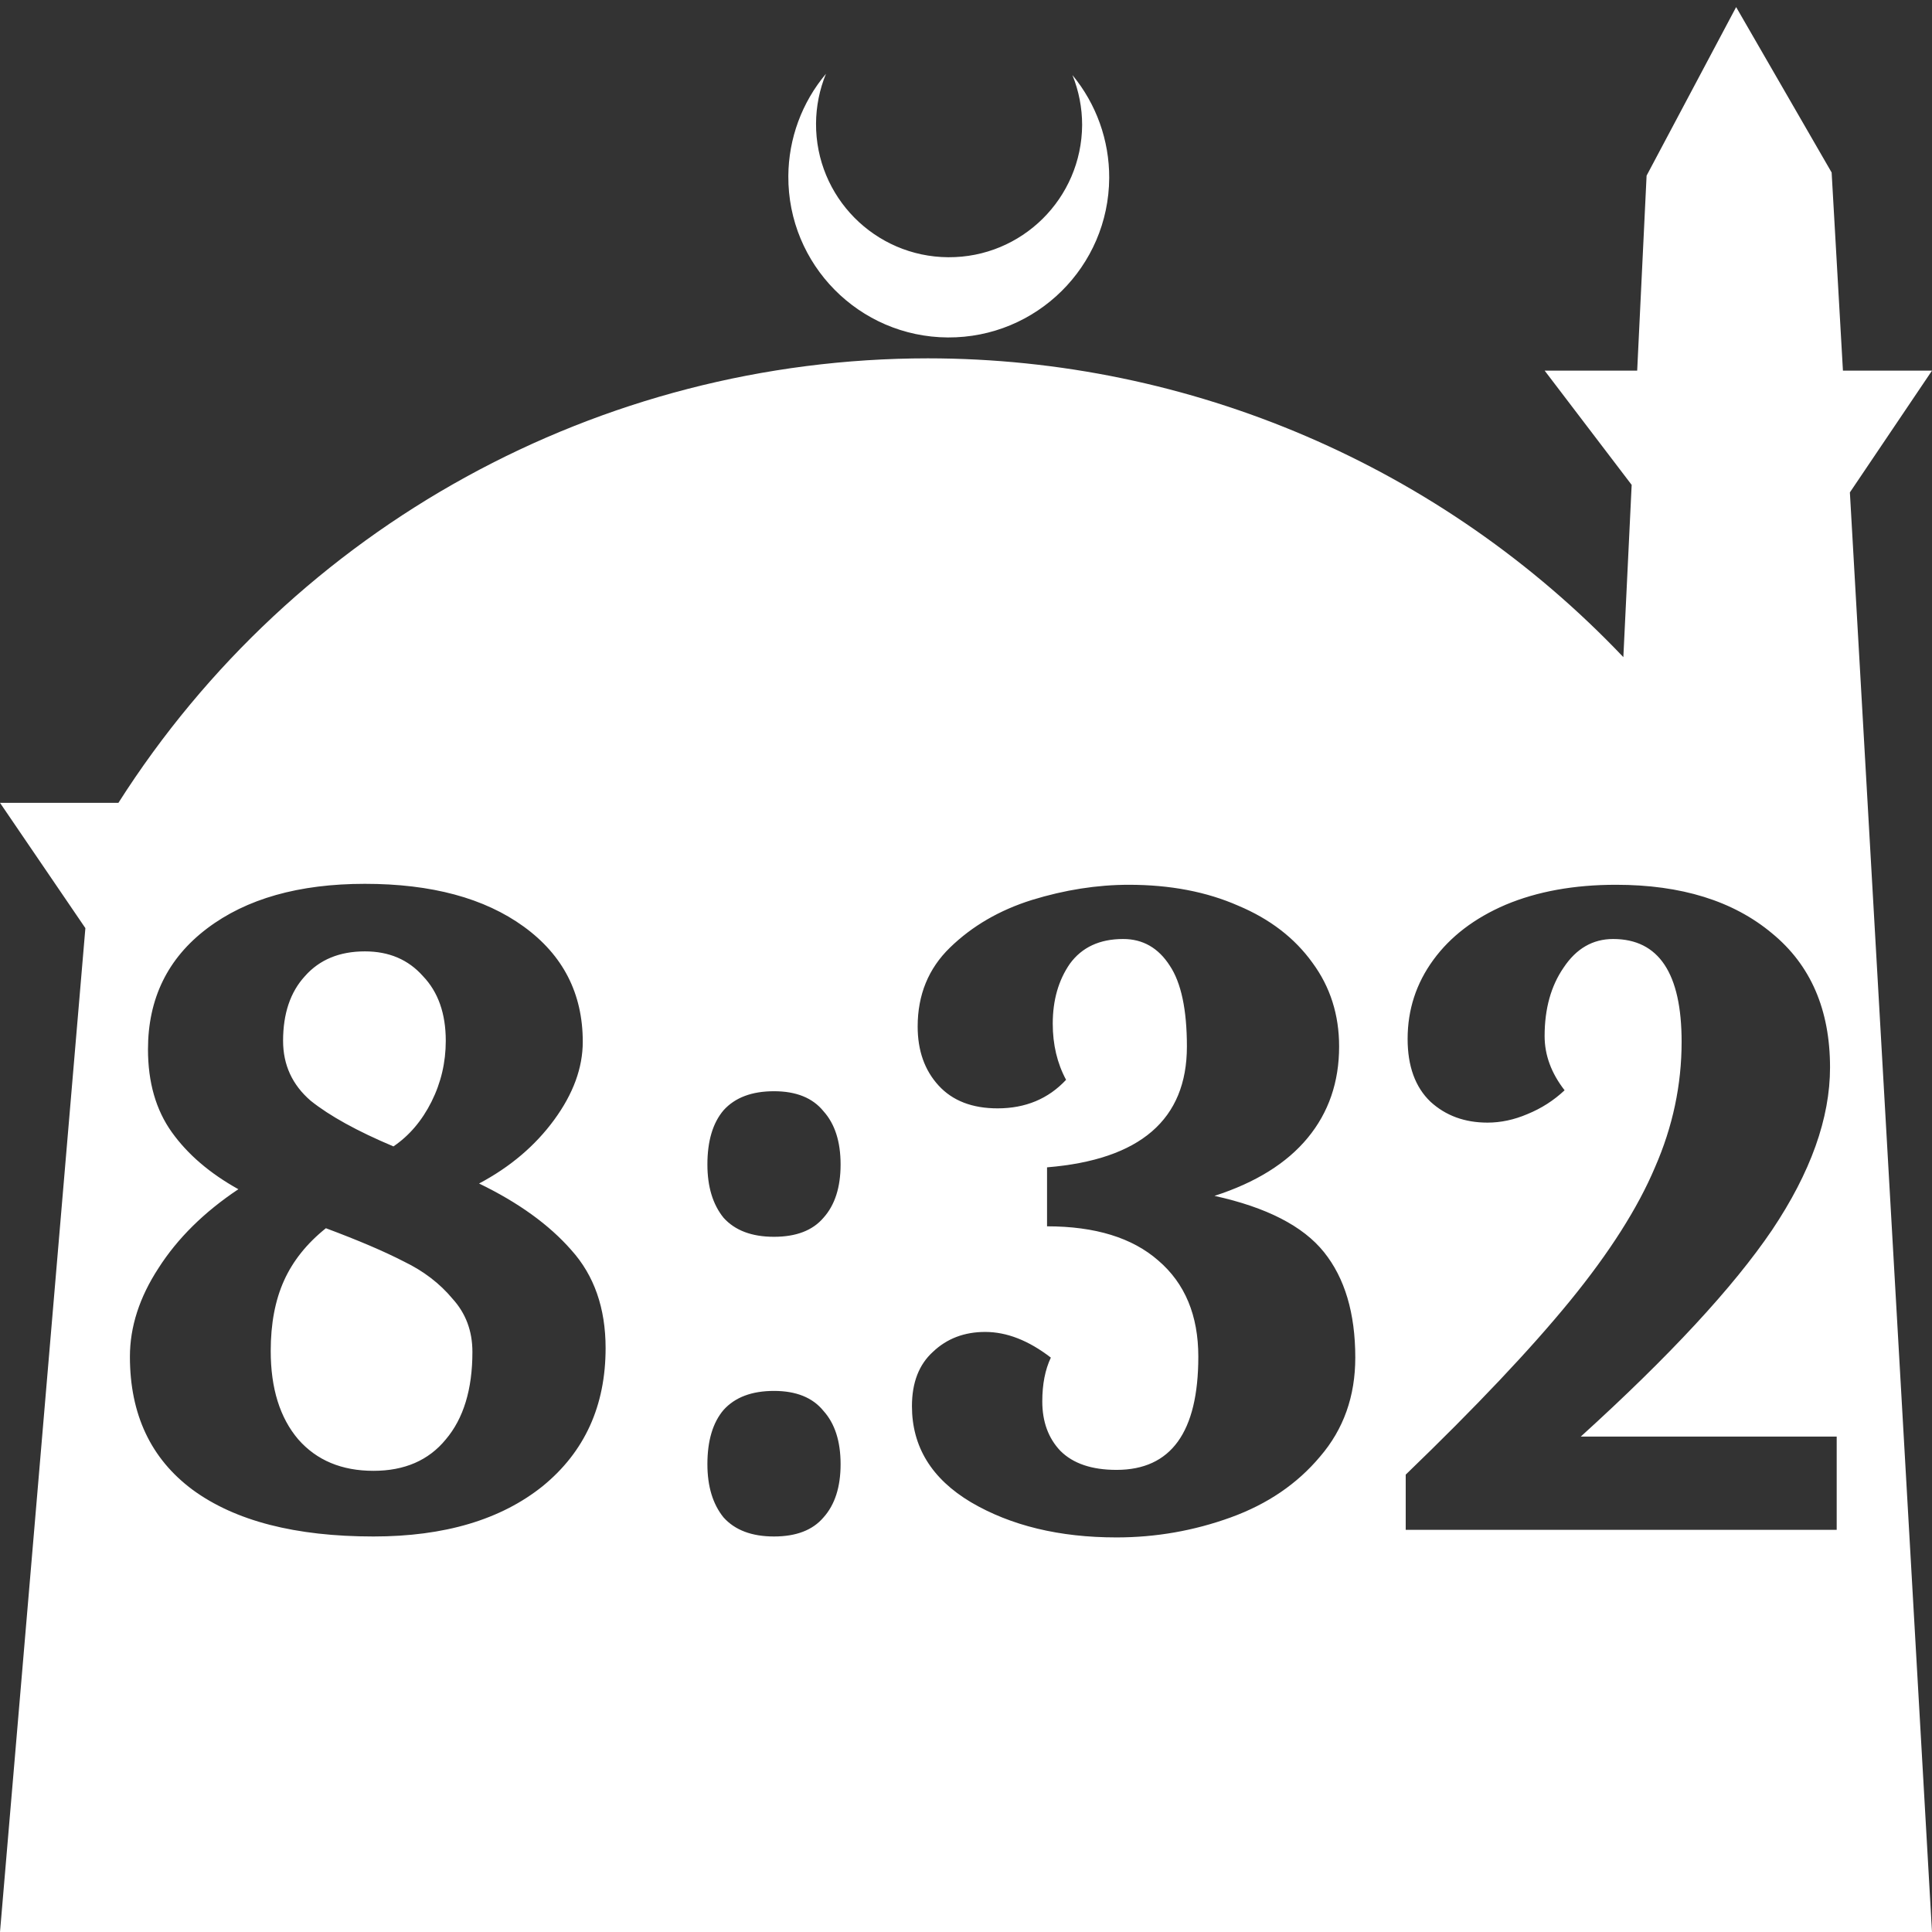 <?xml version="1.0" encoding="UTF-8" standalone="no"?>
<!-- Created with Inkscape (http://www.inkscape.org/) -->

<svg
   width="172.67mm"
   height="172.67mm"
   viewBox="0 0 172.67 172.67"
   version="1.1"
   id="svg1"
   xml:space="preserve"
   xmlns="http://www.w3.org/2000/svg"
   xmlns:svg="http://www.w3.org/2000/svg"><rect x="0" y="0" width="172.67" height="172.67" fill="#333333" stroke="none"/><defs
     id="defs1" /><g
     id="layer1"
     transform="translate(157.251,198.81)"><path
       id="path5"
       style="fill:#ffffff;fill-opacity:1;stroke-width:0.805;stroke-linecap:round;stroke-linejoin:round"
       d="M -2.086 -198.177 L -10.089 -183.113 L -10.93 -165.684 L -19.199 -165.684 L -11.423 -155.474 L -12.166 -140.079 C -28.353 -157.121 -50.824 -166.774 -74.327 -166.784 C -103.645 -166.774 -130.927 -151.792 -146.667 -127.059 L -157.251 -127.059 L -149.62 -115.86 L -157.251 -26.14 L -8.514 -26.14 L 15.419 -26.14 L 8.08 -154.802 L 15.419 -165.684 L 7.459 -165.684 L 6.449 -183.393 L -2.086 -198.177 z M -83.431 -192.216 C -85.585 -189.655 -86.775 -186.421 -86.795 -183.075 C -86.842 -175.155 -80.46 -168.697 -72.54 -168.651 C -64.621 -168.604 -58.163 -174.986 -58.117 -182.905 C -58.103 -186.26 -59.266 -189.514 -61.404 -192.1 C -60.831 -190.684 -60.537 -189.17 -60.537 -187.641 C -60.576 -181.074 -65.931 -175.782 -72.498 -175.82 C -79.065 -175.859 -84.358 -181.214 -84.319 -187.781 C -84.309 -189.303 -84.008 -190.808 -83.431 -192.216 z M -124.638 -119.819 C -118.686 -119.819 -113.953 -118.544 -110.438 -115.993 C -106.924 -113.442 -105.167 -110.012 -105.167 -105.704 C -105.167 -103.38 -106.017 -101.056 -107.718 -98.732 C -109.418 -96.408 -111.657 -94.509 -114.435 -93.035 C -110.921 -91.335 -108.171 -89.351 -106.187 -87.083 C -104.146 -84.816 -103.126 -81.896 -103.126 -78.325 C -103.126 -73.167 -104.996 -69.057 -108.738 -65.996 C -112.479 -62.992 -117.524 -61.489 -123.873 -61.489 C -130.846 -61.489 -136.23 -62.878 -140.028 -65.656 C -143.77 -68.434 -145.64 -72.401 -145.64 -77.56 C -145.64 -80.224 -144.79 -82.86 -143.09 -85.468 C -141.389 -88.132 -139.008 -90.484 -135.947 -92.525 C -138.498 -93.942 -140.482 -95.643 -141.899 -97.627 C -143.316 -99.611 -144.025 -102.076 -144.025 -105.024 C -144.025 -109.559 -142.267 -113.159 -138.753 -115.823 C -135.238 -118.487 -130.533 -119.819 -124.638 -119.819 z M -56.36 -119.734 C -52.675 -119.734 -49.416 -119.111 -46.582 -117.864 C -43.748 -116.673 -41.537 -114.972 -39.95 -112.762 C -38.362 -110.608 -37.569 -108.114 -37.569 -105.279 C -37.569 -102.105 -38.504 -99.384 -40.375 -97.117 C -42.246 -94.849 -45.023 -93.12 -48.708 -91.93 C -44.06 -90.909 -40.8 -89.237 -38.93 -86.913 C -37.059 -84.589 -36.124 -81.443 -36.124 -77.475 C -36.124 -74.017 -37.172 -71.07 -39.27 -68.632 C -41.31 -66.195 -43.975 -64.38 -47.262 -63.19 C -50.55 -62 -53.951 -61.405 -57.465 -61.405 C -62.567 -61.405 -66.904 -62.453 -70.475 -64.551 C -73.989 -66.648 -75.747 -69.51 -75.747 -73.138 C -75.747 -75.236 -75.123 -76.851 -73.876 -77.985 C -72.629 -79.175 -71.07 -79.77 -69.2 -79.77 C -67.272 -79.77 -65.317 -79.005 -63.333 -77.475 C -63.843 -76.398 -64.098 -75.094 -64.098 -73.564 C -64.098 -71.75 -63.559 -70.276 -62.482 -69.142 C -61.348 -68.008 -59.676 -67.441 -57.465 -67.441 C -52.59 -67.441 -50.153 -70.814 -50.153 -77.56 C -50.153 -81.244 -51.344 -84.107 -53.725 -86.148 C -56.049 -88.188 -59.365 -89.209 -63.673 -89.209 L -63.673 -94.481 C -55.34 -95.161 -51.173 -98.761 -51.173 -105.279 C -51.173 -108.567 -51.684 -110.976 -52.704 -112.506 C -53.724 -114.094 -55.113 -114.888 -56.871 -114.888 C -58.968 -114.888 -60.555 -114.151 -61.632 -112.677 C -62.652 -111.203 -63.163 -109.417 -63.163 -107.32 C -63.163 -105.449 -62.766 -103.777 -61.972 -102.303 C -63.559 -100.603 -65.6 -99.752 -68.094 -99.752 C -70.362 -99.752 -72.119 -100.432 -73.366 -101.793 C -74.613 -103.153 -75.236 -104.911 -75.236 -107.065 C -75.236 -109.899 -74.273 -112.252 -72.346 -114.122 C -70.362 -116.05 -67.924 -117.467 -65.033 -118.374 C -62.086 -119.281 -59.194 -119.734 -56.36 -119.734 z M -12.826 -119.734 C -6.987 -119.734 -2.339 -118.289 1.119 -115.398 C 4.577 -112.563 6.306 -108.567 6.306 -103.409 C 6.306 -98.874 4.577 -94.027 1.119 -88.869 C -2.339 -83.767 -8.036 -77.617 -15.972 -70.417 L 6.901 -70.417 L 6.901 -62.085 L -31.617 -62.085 L -31.617 -67.016 C -25.325 -73.081 -20.422 -78.268 -16.907 -82.576 C -13.393 -86.885 -10.87 -90.853 -9.34 -94.481 C -7.752 -98.108 -6.959 -101.85 -6.959 -105.704 C -6.959 -111.826 -9 -114.888 -13.081 -114.888 C -14.895 -114.888 -16.369 -114.037 -17.502 -112.336 C -18.636 -110.692 -19.203 -108.652 -19.203 -106.214 C -19.203 -104.514 -18.608 -102.899 -17.417 -101.368 C -18.381 -100.461 -19.486 -99.752 -20.733 -99.242 C -21.924 -98.732 -23.114 -98.477 -24.305 -98.477 C -26.345 -98.477 -28.046 -99.1 -29.406 -100.347 C -30.767 -101.651 -31.447 -103.522 -31.447 -105.959 C -31.447 -108.567 -30.682 -110.92 -29.151 -113.017 C -27.621 -115.114 -25.467 -116.758 -22.689 -117.948 C -19.855 -119.139 -16.567 -119.734 -12.826 -119.734 z M -124.638 -113.782 C -126.905 -113.782 -128.692 -113.045 -129.995 -111.572 C -131.299 -110.154 -131.951 -108.227 -131.951 -105.789 C -131.951 -103.635 -131.129 -101.85 -129.485 -100.433 C -127.784 -99.072 -125.318 -97.712 -122.087 -96.351 C -120.67 -97.315 -119.537 -98.647 -118.686 -100.347 C -117.836 -102.048 -117.411 -103.862 -117.411 -105.789 C -117.411 -108.227 -118.091 -110.154 -119.452 -111.572 C -120.756 -113.045 -122.484 -113.782 -124.638 -113.782 z M -88.076 -101.283 C -86.092 -101.283 -84.618 -100.688 -83.654 -99.497 C -82.634 -98.364 -82.124 -96.777 -82.124 -94.736 C -82.124 -92.695 -82.634 -91.108 -83.654 -89.974 C -84.618 -88.84 -86.092 -88.273 -88.076 -88.273 C -90.06 -88.273 -91.562 -88.84 -92.583 -89.974 C -93.546 -91.164 -94.028 -92.752 -94.028 -94.736 C -94.028 -96.833 -93.546 -98.448 -92.583 -99.582 C -91.562 -100.716 -90.06 -101.283 -88.076 -101.283 z M -128.125 -89.039 C -129.825 -87.678 -131.072 -86.12 -131.865 -84.362 C -132.659 -82.605 -133.056 -80.508 -133.056 -78.07 C -133.056 -74.726 -132.234 -72.089 -130.59 -70.162 C -128.946 -68.292 -126.707 -67.357 -123.873 -67.357 C -121.096 -67.357 -118.942 -68.292 -117.411 -70.162 C -115.824 -72.033 -115.03 -74.64 -115.03 -77.985 C -115.03 -79.856 -115.625 -81.443 -116.816 -82.746 C -117.949 -84.107 -119.395 -85.212 -121.152 -86.062 C -122.909 -86.969 -125.234 -87.961 -128.125 -89.039 z M -88.076 -74.499 C -86.092 -74.499 -84.618 -73.904 -83.654 -72.713 C -82.634 -71.58 -82.124 -69.992 -82.124 -67.951 C -82.124 -65.911 -82.634 -64.324 -83.654 -63.19 C -84.618 -62.056 -86.092 -61.489 -88.076 -61.489 C -90.06 -61.489 -91.562 -62.056 -92.583 -63.19 C -93.546 -64.38 -94.028 -65.967 -94.028 -67.951 C -94.028 -70.049 -93.546 -71.664 -92.583 -72.798 C -91.562 -73.932 -90.06 -74.499 -88.076 -74.499 z " /></g></svg>
